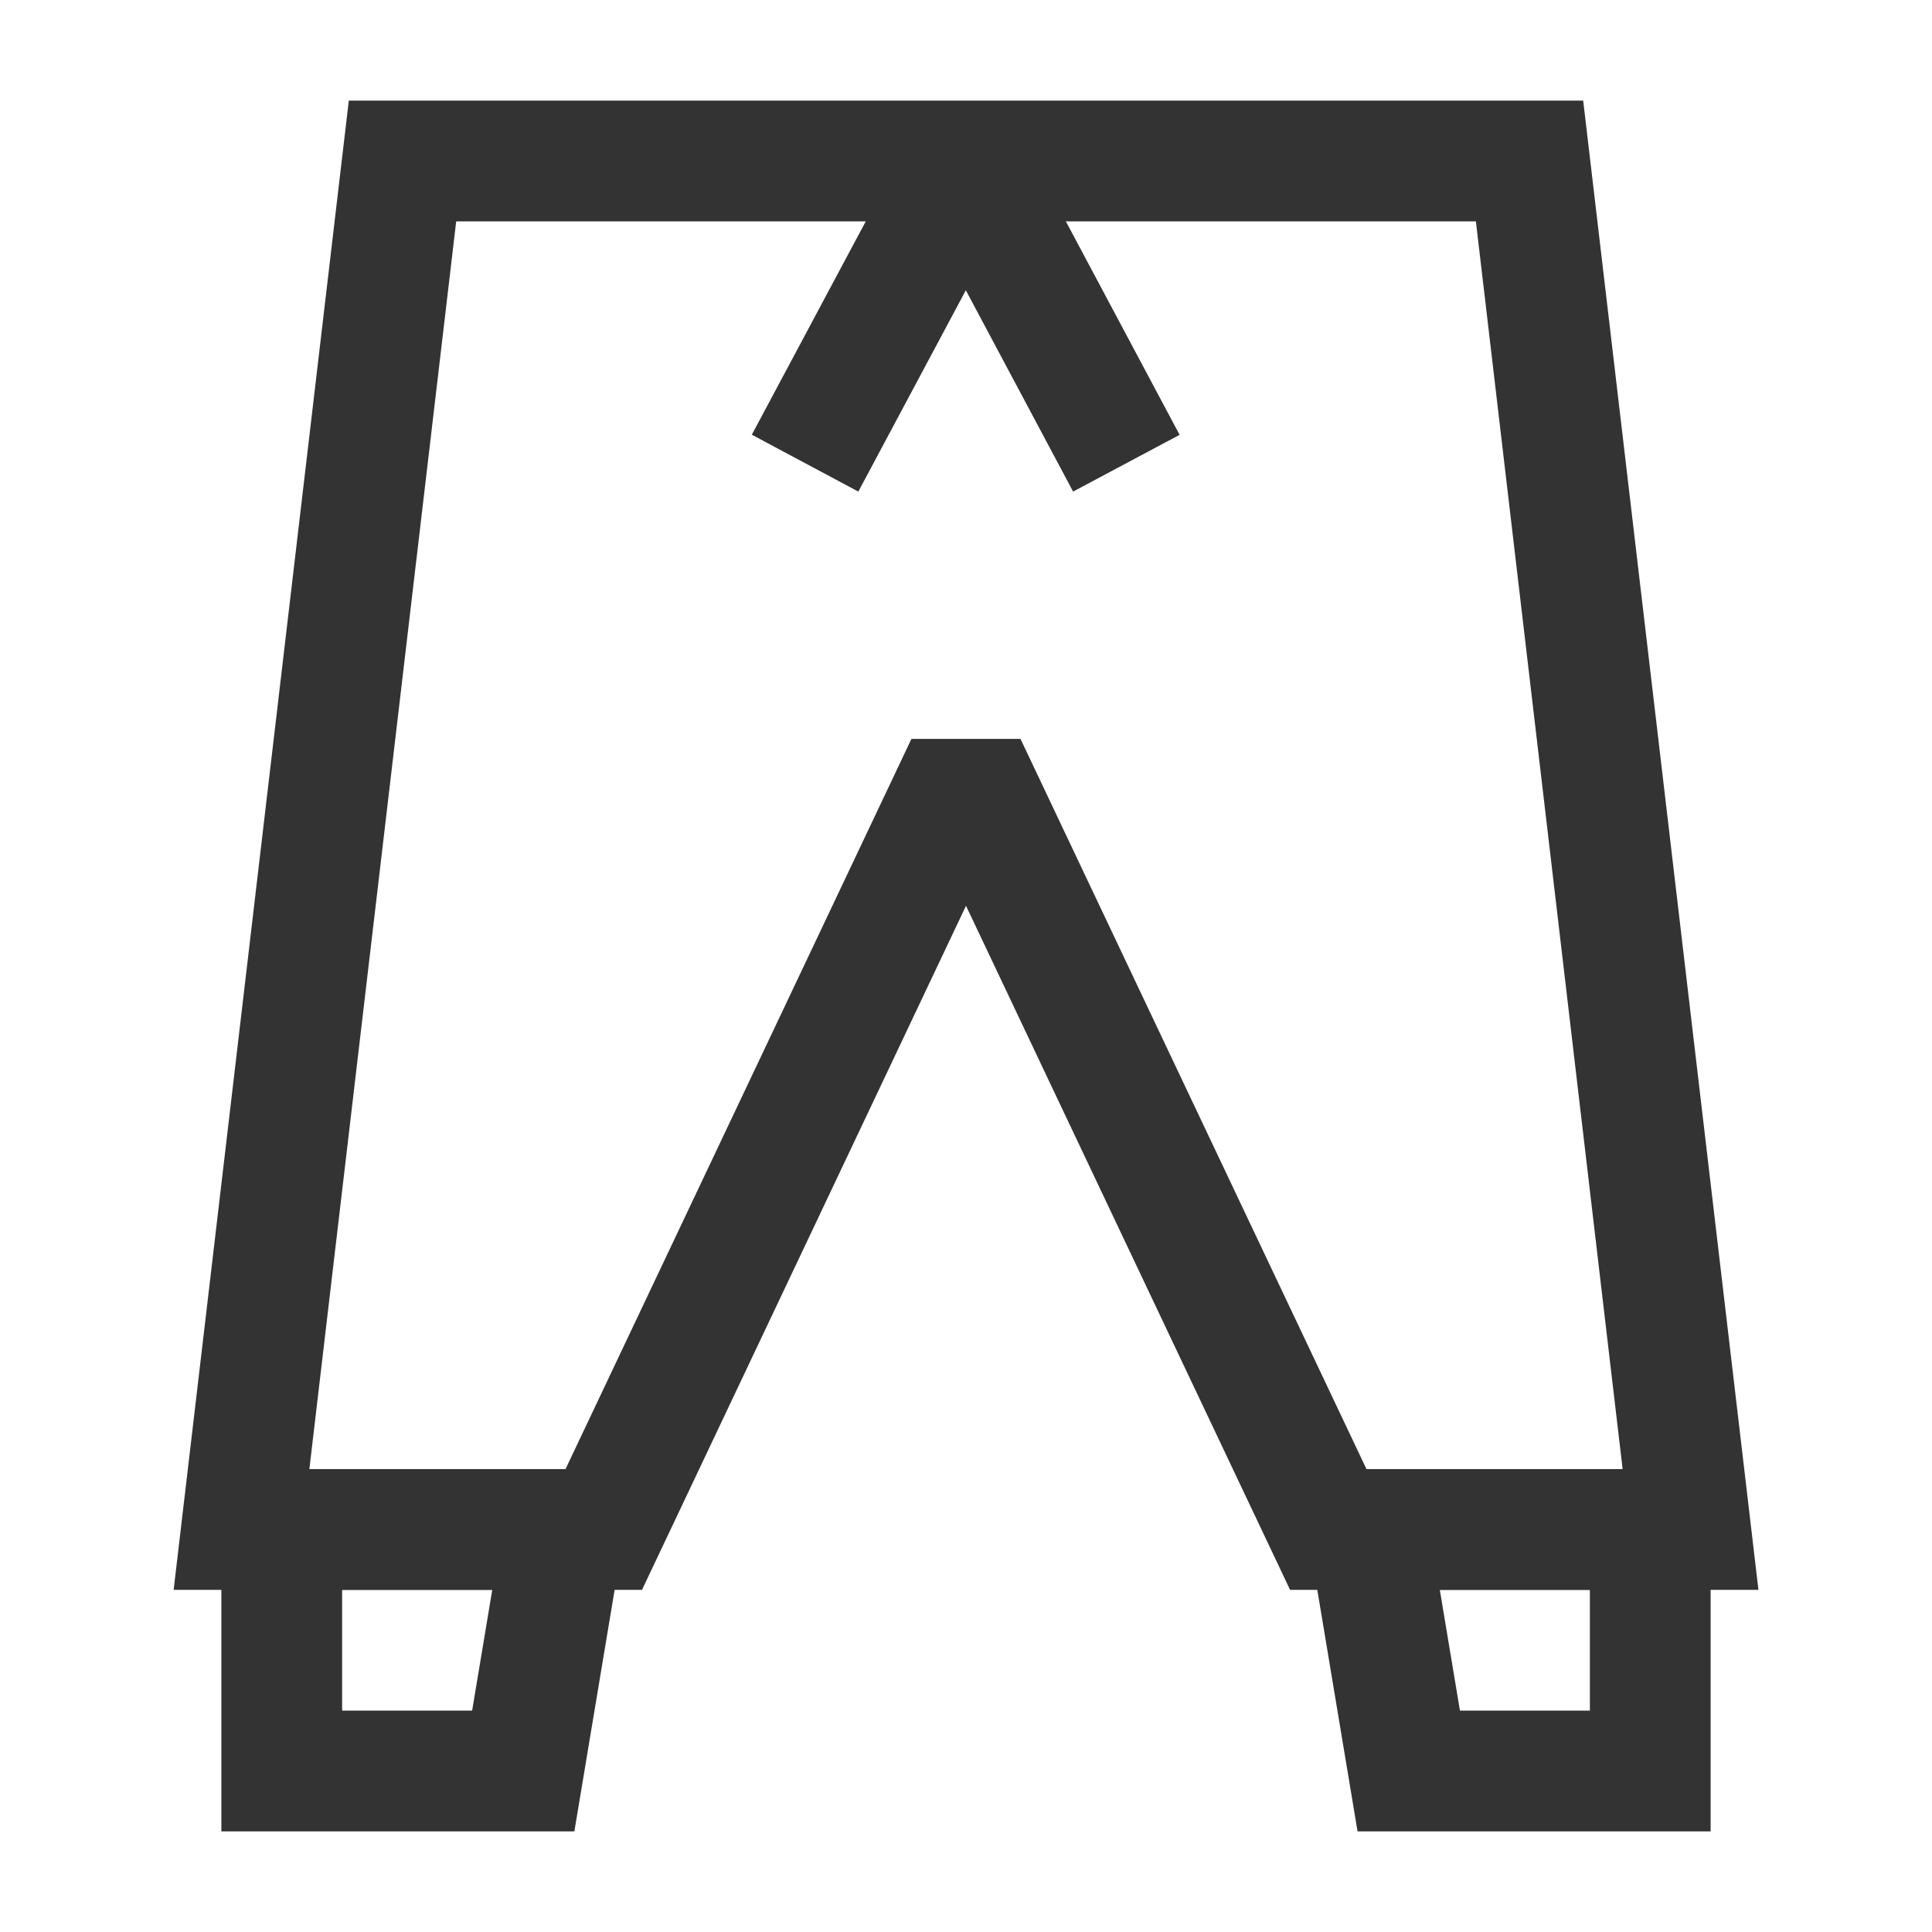 <?xml version="1.0" encoding="iso-8859-1"?>
<svg version="1.1" id="&#x56FE;&#x5C42;_1" xmlns="http://www.w3.org/2000/svg" xmlns:xlink="http://www.w3.org/1999/xlink" x="0px"
	 y="0px" viewBox="0 0 24 24" style="enable-background:new 0 0 24 24;" xml:space="preserve">
<path style="fill:#333333;" d="M21.844,19.75h-5.818L12,11.252L7.975,19.75H2.157l2.176-18.5h15.334L21.844,19.75z M16.975,18.25
	h3.182l-1.823-15.5H5.667l-1.824,15.5h3.182l4.297-9.071h1.355L16.975,18.25z"/>
<path style="fill:#333333;" d="M21.25,22.75h-4.386l-0.75-4.5h5.136V22.75z M18.136,21.25h1.614v-1.5h-1.864L18.136,21.25z"/>
<path style="fill:#333333;" d="M7.135,22.75H2.75v-4.5h5.135L7.135,22.75z M4.25,21.25h1.615l0.25-1.5H4.25V21.25z"/>
<rect x="12.25" y="1.75" transform="matrix(0.882 -0.47 0.47 0.882 -0.294 6.572)" style="fill:#333333;" width="1.5" height="4.25"/>
<rect x="8.875" y="3.125" transform="matrix(0.471 -0.882 0.882 0.471 2.403 11.756)" style="fill:#333333;" width="4.25" height="1.5"/>
</svg>






